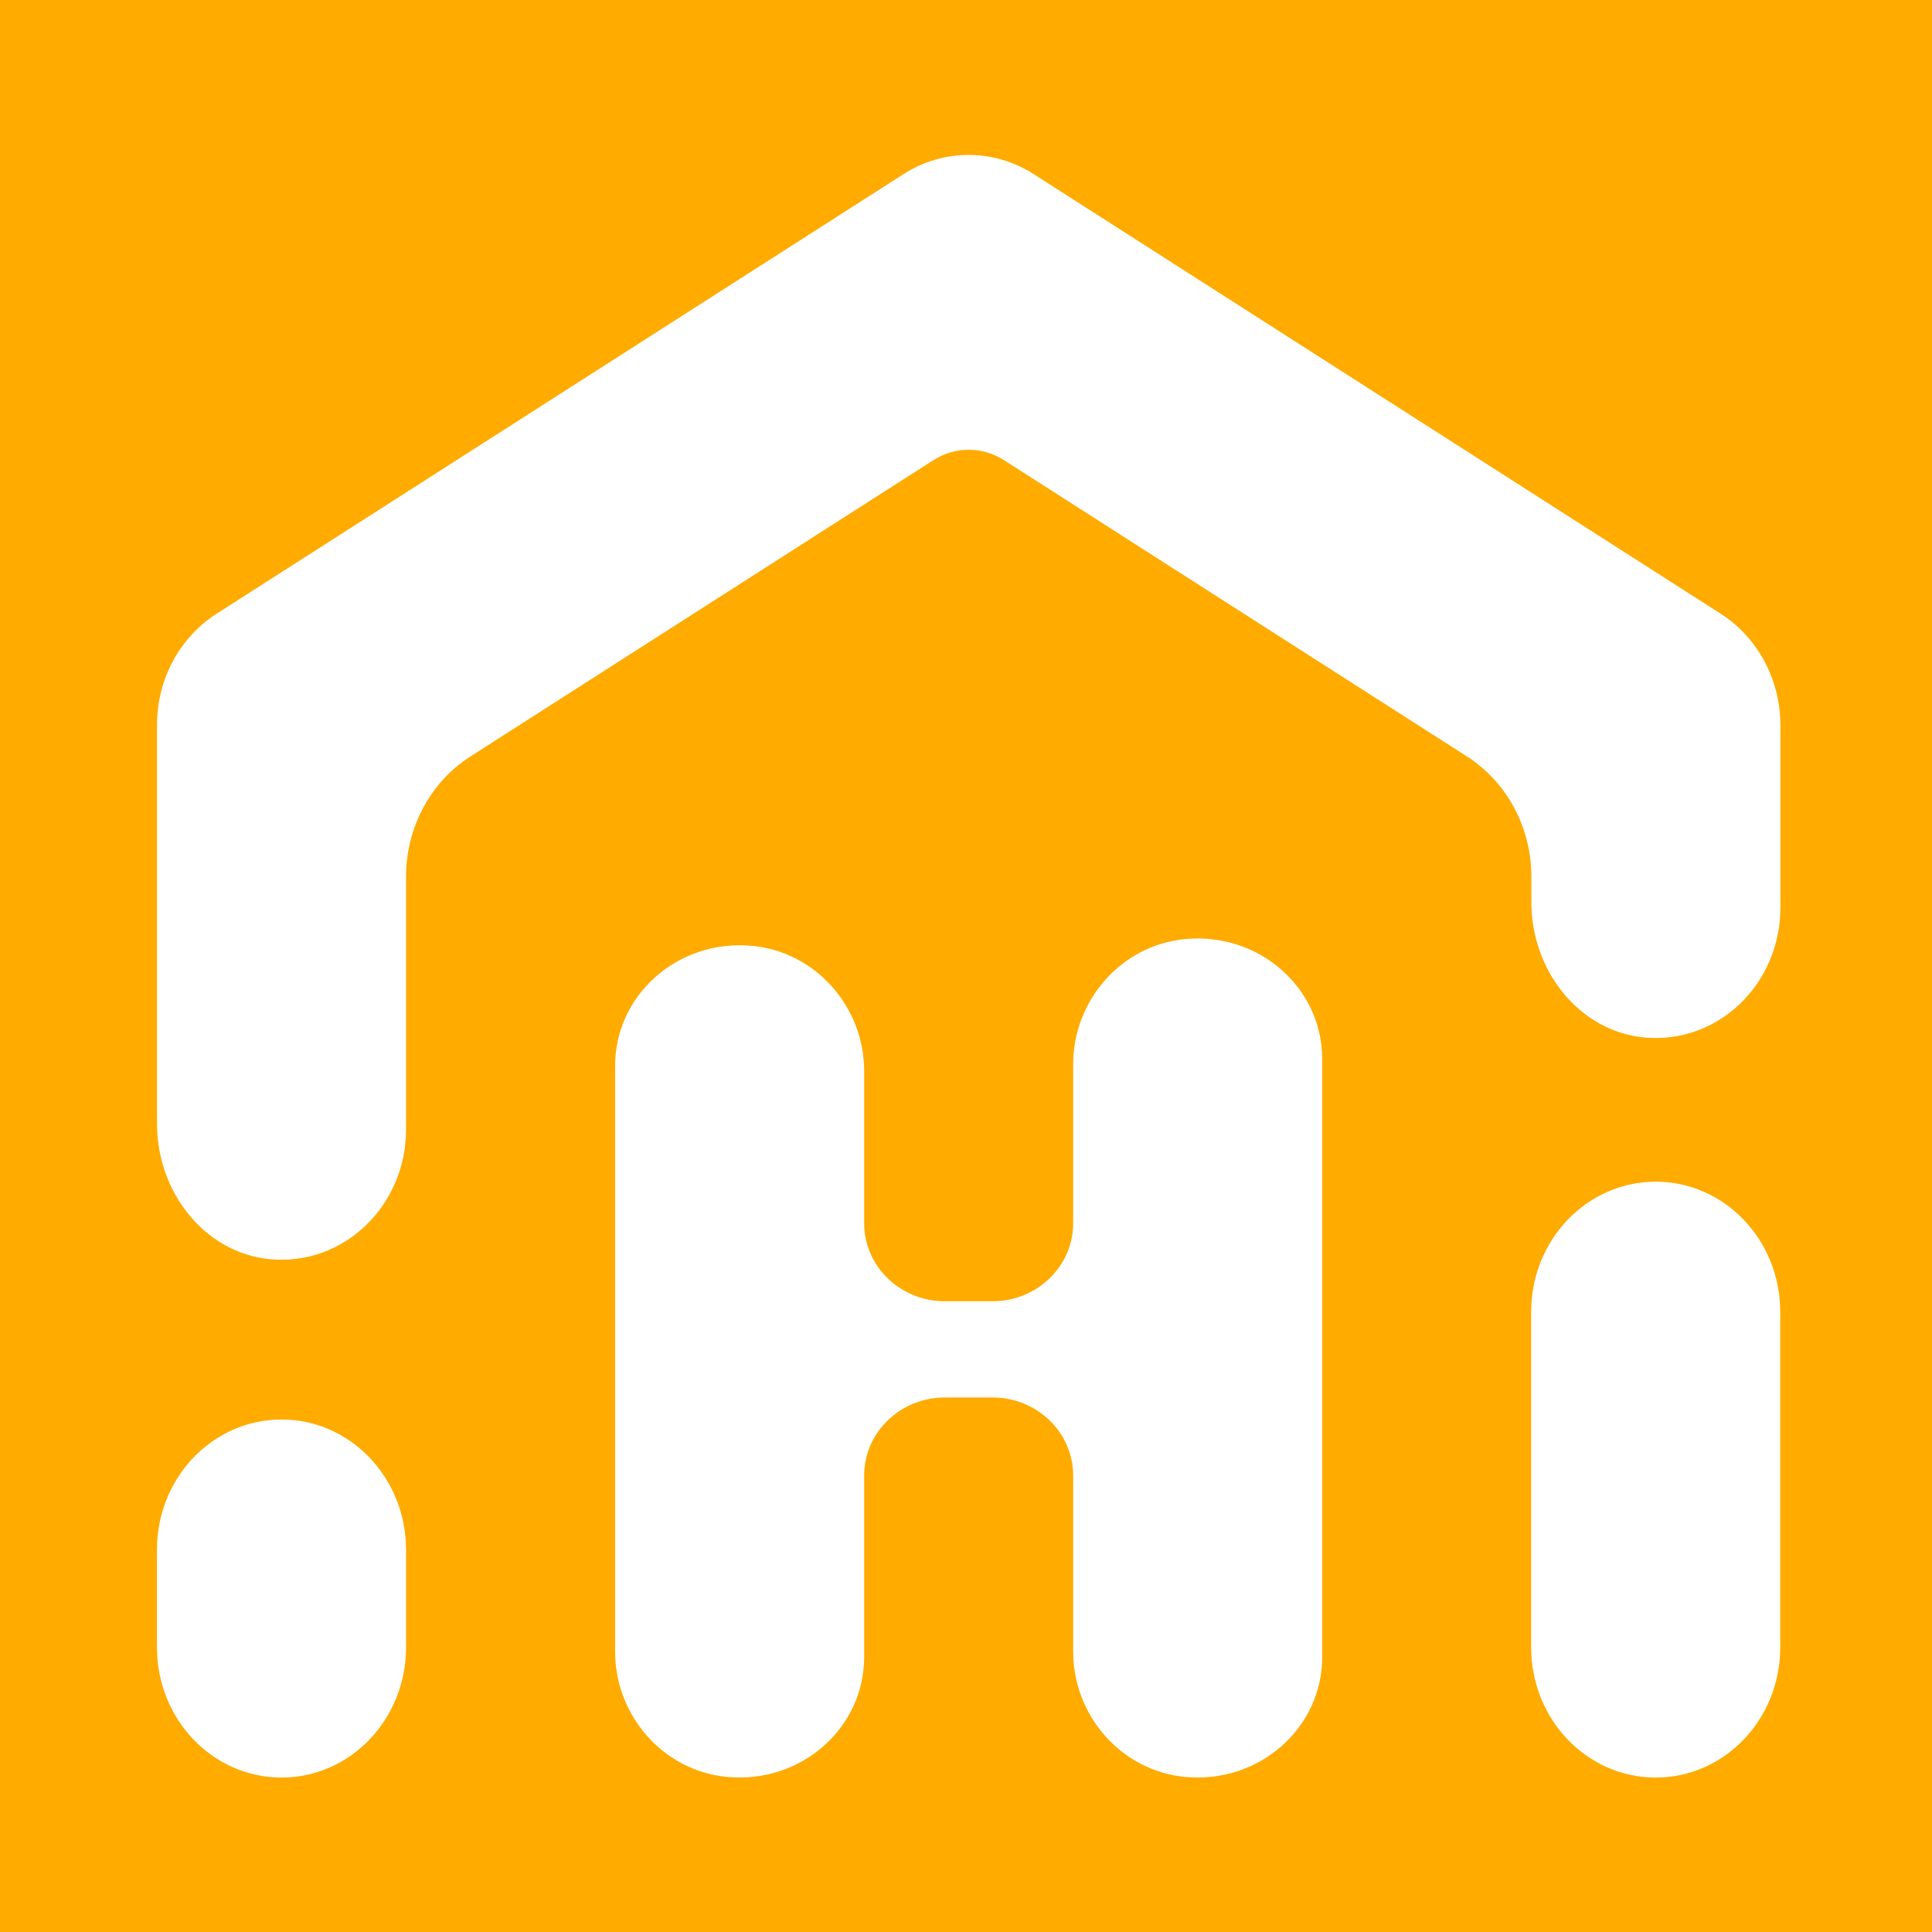<?xml version="1.0" encoding="UTF-8"?>
<svg width="512" height="512" version="1.1" viewBox="0 0 135.47 135.47" xmlns="http://www.w3.org/2000/svg" xmlns:cc="http://creativecommons.org/ns#" xmlns:dc="http://purl.org/dc/elements/1.1/" xmlns:rdf="http://www.w3.org/1999/02/22-rdf-syntax-ns#">
 <g transform="translate(-79.343 -5.645)">
  <rect x="79.343" y="5.645" width="135.47" height="135.47" fill="#ffab00" stroke-width=".339"/>
  <rect x="203.37" y="-2.323" width="1.4" height=".731" rx="1.323" ry=".731" fill="#fafafa" opacity=".99" stroke-width=".265"/>
  <g transform="matrix(.465 0 0 .486 -201.49 -231.92)" fill="#fff" opacity=".999">
   <path d="m853.61 659.31c-10.37 0-18.78 8.4-18.78 18.78v48.41c0 10.37 8.4 18.78 18.78 18.78s18.78-8.4 18.78-18.78v-48.41c0-10.38-8.41-18.78-18.78-18.78z"/>
   <path d="m782.7 624.3c-9.76 0.86-16.93 8.95-16.93 18.02v22.98c0 6.22-5.45 11.26-12.18 11.26h-7.16c-6.73 0-12.18-5.04-12.18-11.26v-22c0-9.07-7.17-17.16-16.93-18.02-11.2-0.99-20.62 7.13-20.62 17.27v84.62c0 9.07 7.17 17.16 16.93 18.02 11.2 0.99 20.62-7.13 20.62-17.27v-26.22c0-6.22 5.45-11.26 12.18-11.26h7.16c6.73 0 12.18 5.04 12.18 11.26v25.47c0 9.07 7.17 17.16 16.93 18.02 11.2 0.99 20.62-7.13 20.62-17.27v-86.34c0-10.16-9.42-18.27-20.62-17.28z"/>
   <path d="m646.39 693.62c-10.37 0-18.78 8.4-18.78 18.78v14.1c0 10.37 8.4 18.78 18.78 18.78 10.37 0 18.78-8.4 18.78-18.78v-14.1c-0.01-10.38-8.41-18.78-18.78-18.78z"/>
   <path d="m863.42 577.37-103.62-63.44c-6.02-3.68-13.59-3.68-19.6 0l-103.61 63.44c-5.57 3.41-8.97 9.48-8.97 16.01v57.61c0 9.81 7.17 18.56 16.93 19.49 11.2 1.07 20.62-7.71 20.62-18.69v-36.5c0-7.08 3.68-13.65 9.72-17.34l69.8-42.74c3.27-2 7.38-2 10.65 0l69.8 42.74c6.04 3.7 9.72 10.26 9.72 17.34v3.71c0 9.81 7.17 18.56 16.93 19.49 11.2 1.07 20.62-7.71 20.62-18.69v-26.43c-0.02-6.52-3.42-12.59-8.99-16z"/>
  </g>
 </g>
</svg>
